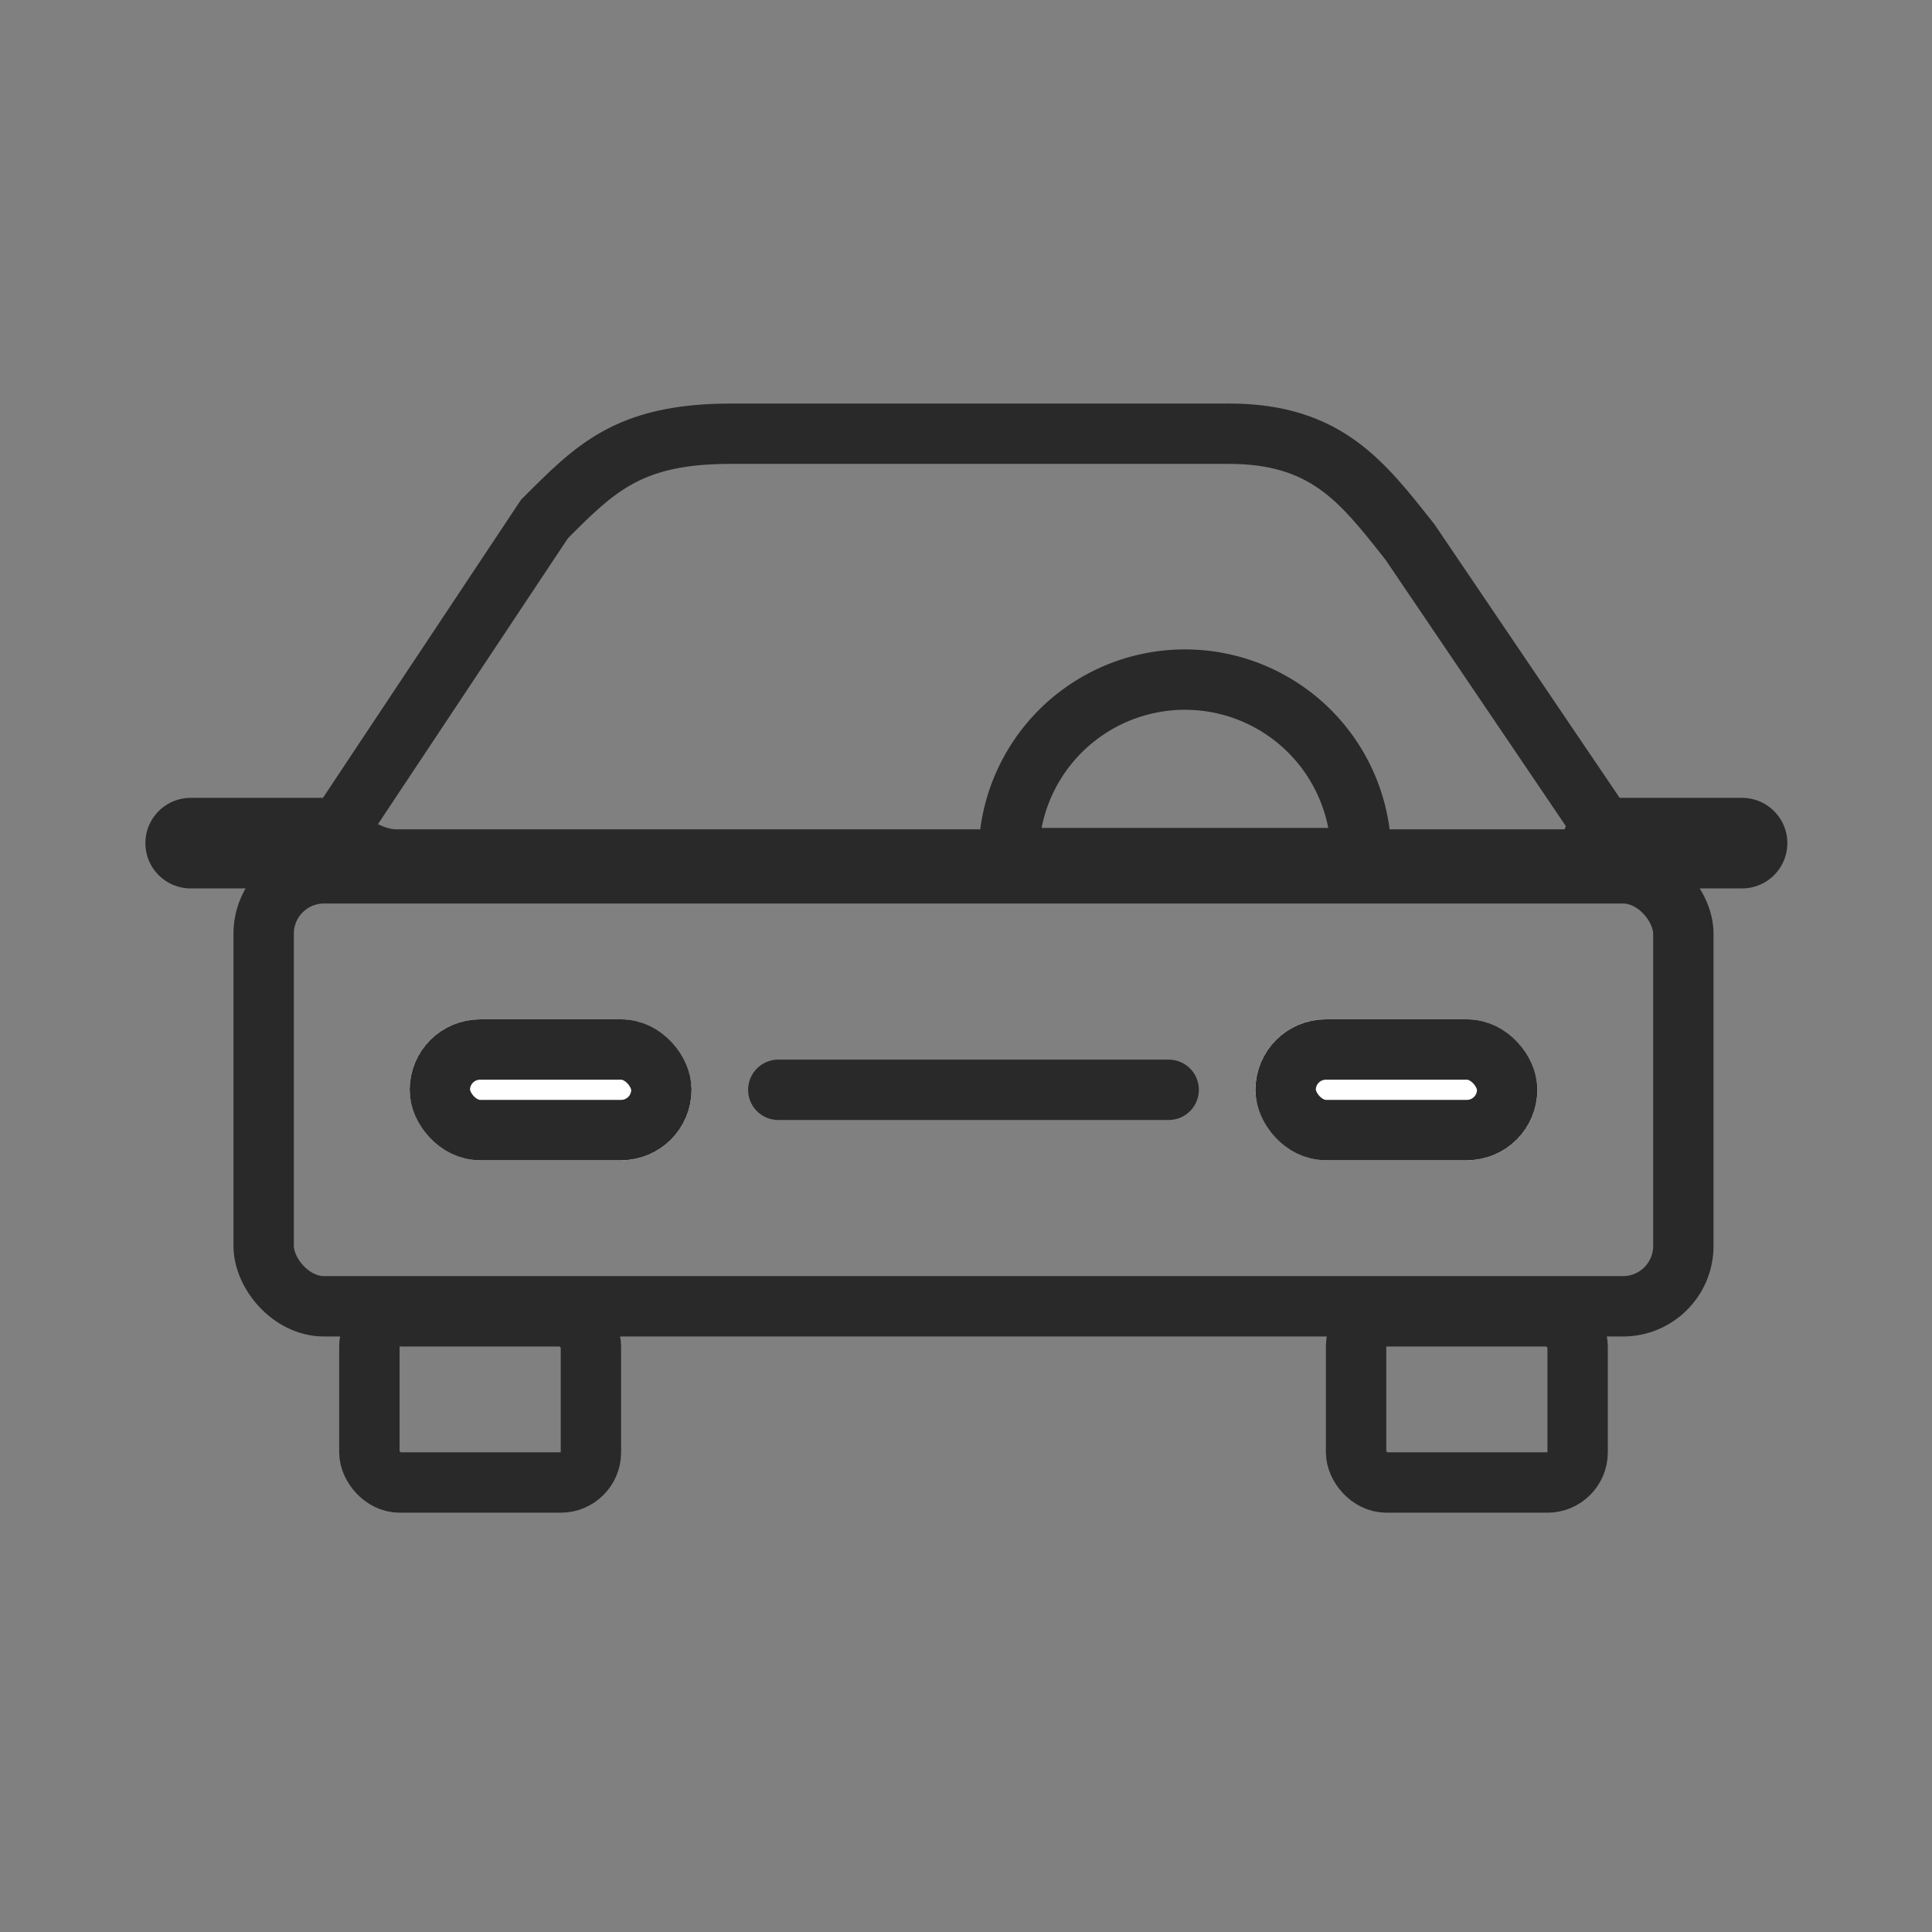 <svg xmlns="http://www.w3.org/2000/svg" width="64" height="64" viewBox="0 0 64 64">
    <rect x="0" y="0" width="64" height="64" fill="#808080" stroke="none"/>
    <g data-name="그룹 629898">
        <g data-name="사각형 460916" transform="translate(11.236 42.606)" style="stroke-width:2px;stroke:#292929;fill:none">
            <rect width="9.339" height="7.504" rx="2" style="stroke:none"/>
            <rect x="1" y="1" width="7.339" height="5.504" rx="1" style="fill:none"/>
        </g>
        <g data-name="사각형 460919" transform="translate(43.922 42.606)" style="stroke-width:2px;stroke:#292929;fill:none">
            <rect width="9.339" height="7.504" rx="2" style="stroke:none"/>
            <rect x="1" y="1" width="7.339" height="5.504" rx="1" style="fill:none"/>
        </g>
        <g data-name="사각형 460918" transform="translate(7.734 27.93)" style="stroke-width:2px;stroke:#292929;fill:none">
            <rect width="49.029" height="16.343" rx="3" style="stroke:none"/>
            <rect x="1" y="1" width="47.029" height="14.343" rx="2" style="fill:none"/>
        </g>
        <g data-name="패스 1512476" style="fill:none">
            <path d="M14.3-1.152h16.363c3.864-.049 5.329 1.967 6.942 4l7.018 10.367c0 1.761-1.387 1.739-3.147 1.739H3.214A5.258 5.258 0 0 1-.08 13.213L7.347 2.036C9.123.26 10.441-1.152 14.3-1.152z" style="stroke:none" transform="translate(9.912 14.52)"/>
            <path d="M30.8.847H14.298c-2.927 0-3.81.875-5.396 2.462l-6.294 9.473c.212.103.422.17.606.17h38.388l.428-.001-6.04-8.922-.111-.142C34.429 2.057 33.47.847 30.8.847m0-2c3.763 0 5.211 1.992 6.805 3.999l7.018 10.367c0 1.761-1.386 1.74-3.147 1.74H3.214c-1.761 0-3.294-1.74-3.294-1.74L7.347 2.036C9.123.26 10.44-1.152 14.298-1.152h16.365l.137-.001z" style="fill:#292929;stroke:none" transform="translate(9.912 14.52)"/>
        </g>
        <path data-name="패스 1512480" d="M-20977.77-22528h-4.447" transform="translate(21035.478 22555.93)" style="stroke-width:3px;stroke-linecap:round;stroke:#292929;fill:none"/>
        <path data-name="패스 1512481" d="M-20977.889-22528h-4.328" transform="translate(20988.533 22555.93)" style="stroke-width:3px;stroke-linecap:round;stroke:#292929;fill:none"/>
        <path data-name="패스 1512482" d="M-20966.77-22521h12.932" transform="translate(20992.552 22557.101)" style="stroke-linecap:round;stroke-width:2px;stroke:#292929;fill:none"/>
        <g data-name="사각형 460920" transform="translate(13.57 33.766)" style="fill:#fff;stroke-width:2px;stroke:#292929">
            <rect width="9.339" height="4.669" rx="2.335" style="stroke:none"/>
            <rect x="1" y="1" width="7.339" height="2.669" rx="1.335" style="fill:none"/>
        </g>
        <g data-name="사각형 460921" transform="translate(41.588 33.766)" style="fill:#fff;stroke-width:2px;stroke:#292929">
            <rect width="9.339" height="4.669" rx="2.335" style="stroke:none"/>
            <rect x="1" y="1" width="7.339" height="2.669" rx="1.335" style="fill:none"/>
        </g>
        <path data-name="교차 62" d="M0 5.838a5.837 5.837 0 1 1 11.673 0H0z" transform="translate(33.416 22.588)" style="stroke-width:2px;stroke:#292929;fill:none"/>
    </g>
    <path data-name="사각형 460922" style="fill:none" d="M0 0h64v64H0z"/>
</svg>
